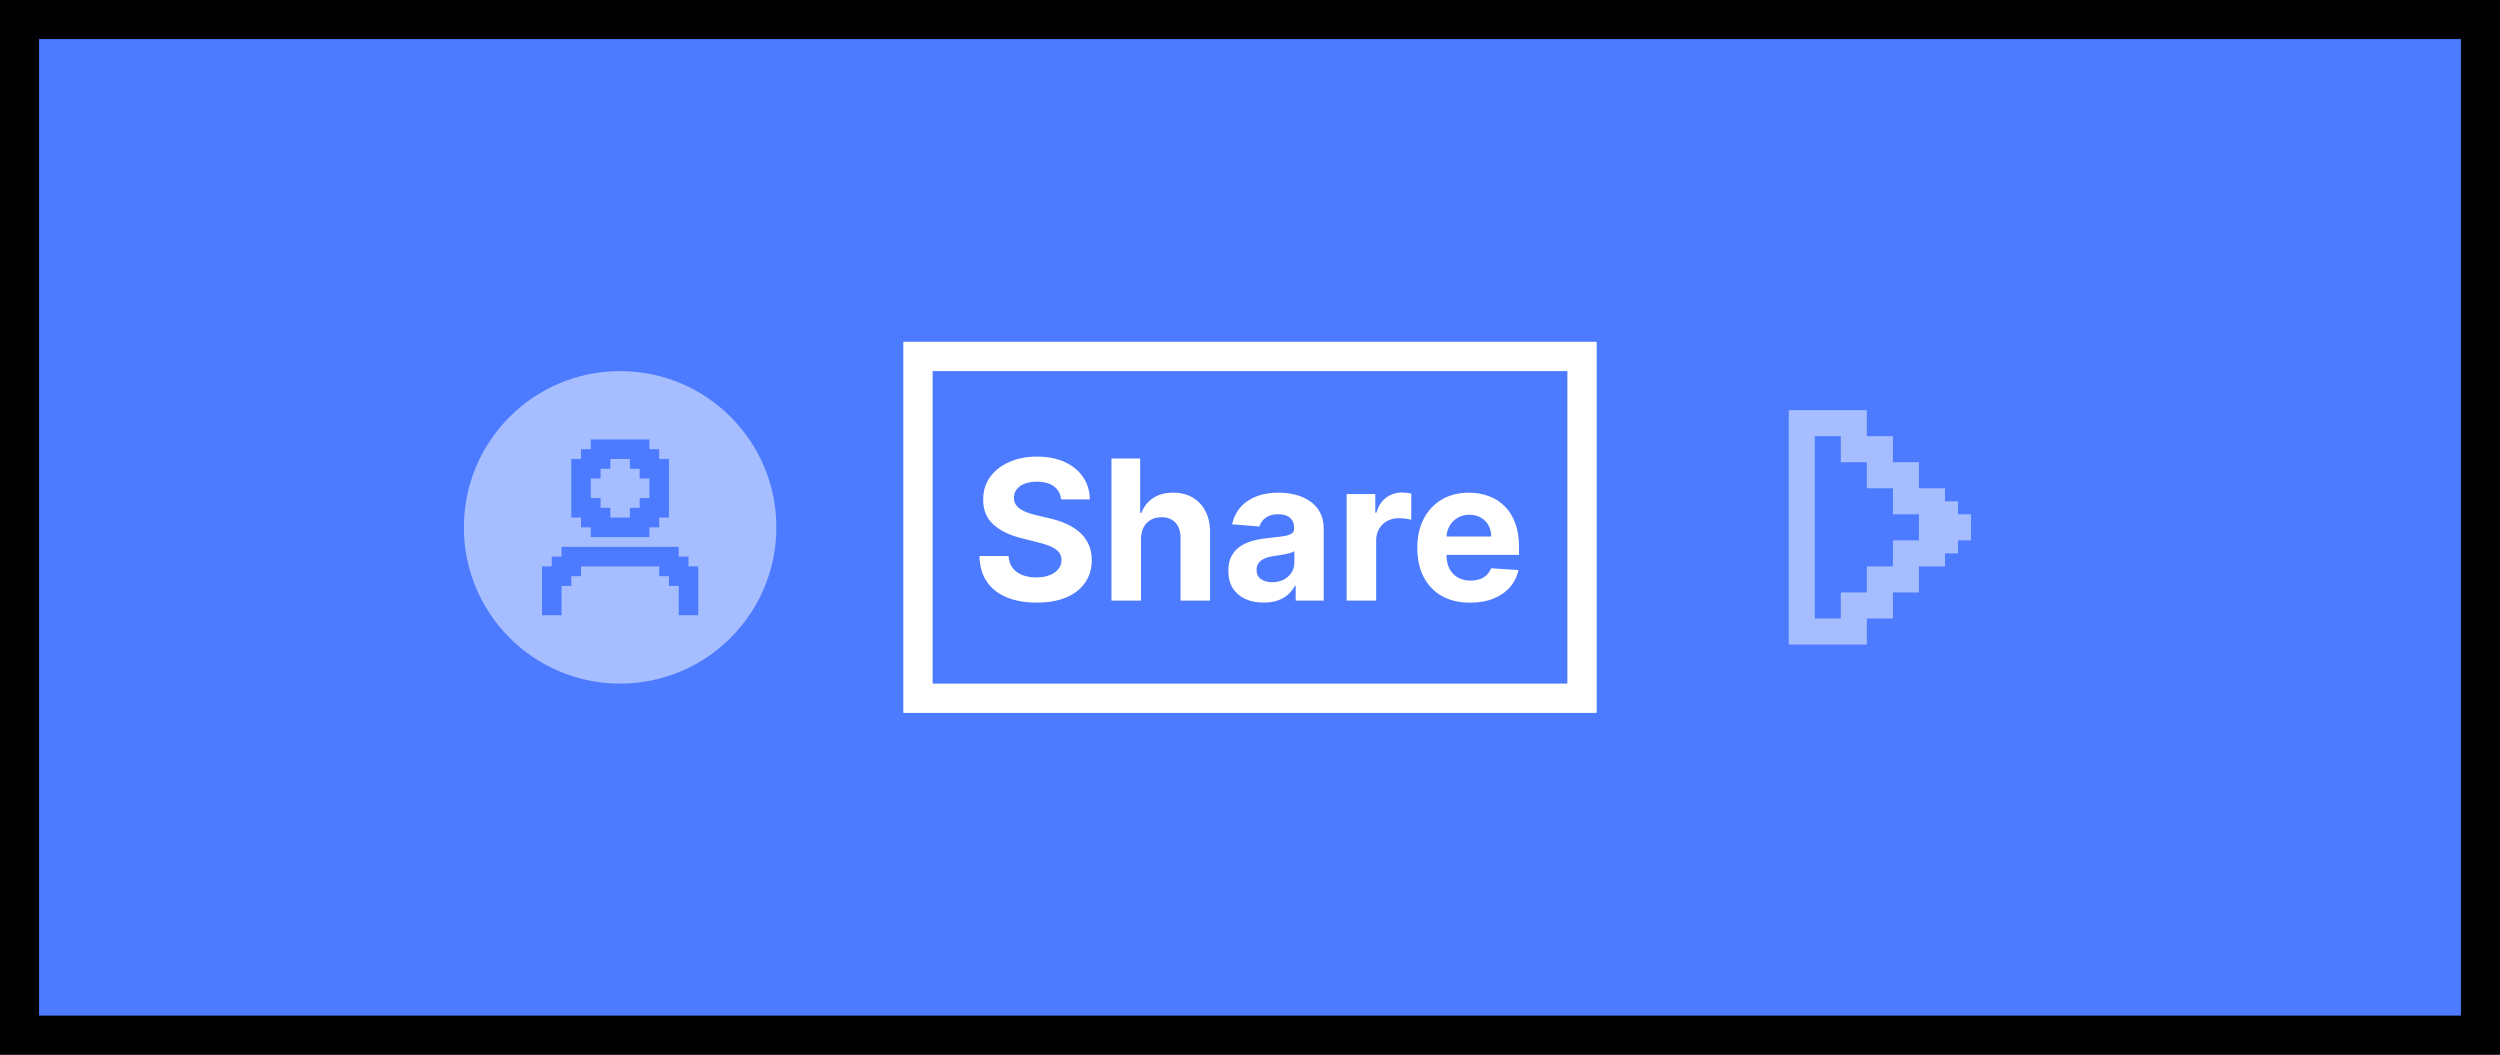 <svg width="512" height="216" viewBox="0 0 512 216" fill="none" xmlns="http://www.w3.org/2000/svg">
<rect x="0" y="0" width="512" height="216" fill="#333333" stroke="none"/>
<rect x="4" y="4" width="504" height="208" fill="#4D7BFF"/>
<rect x="4" y="4" width="504" height="208" stroke="black" stroke-width="8"/>
<g opacity="0.5">
<circle cx="127" cy="108" r="32" fill="white"/>
<path fill-rule="evenodd" clip-rule="evenodd" d="M121 108H119V106H117V94H119V92H121V90H133V92H135V94H137V106H135V108H133V110H121V108ZM123 98H121V102H123V104H125V106H129V104H131V102H133V98H131V96H129V94H125V96H123V98ZM141 114V116H143V126H139V120H137V118H135V116H119V118H117V120H115V126H111V116H113V114H115V112H139V114H141Z" fill="#4D7BFF"/>
</g>
<rect x="188" y="73" width="136" height="70" stroke="white" stroke-width="6"/>
<path d="M217.31 102.276C217.196 101.13 216.708 100.24 215.847 99.605C214.985 98.971 213.815 98.653 212.338 98.653C211.334 98.653 210.487 98.796 209.795 99.079C209.104 99.354 208.574 99.738 208.205 100.23C207.845 100.723 207.665 101.281 207.665 101.906C207.646 102.427 207.755 102.882 207.991 103.27C208.238 103.658 208.574 103.994 209 104.278C209.426 104.553 209.919 104.795 210.477 105.003C211.036 105.202 211.633 105.372 212.267 105.514L214.881 106.139C216.15 106.423 217.314 106.802 218.375 107.276C219.436 107.749 220.354 108.331 221.131 109.023C221.907 109.714 222.509 110.528 222.935 111.466C223.37 112.403 223.593 113.478 223.602 114.69C223.593 116.471 223.138 118.014 222.239 119.321C221.348 120.618 220.061 121.627 218.375 122.347C216.699 123.057 214.677 123.412 212.31 123.412C209.961 123.412 207.916 123.052 206.173 122.332C204.44 121.613 203.086 120.547 202.111 119.136C201.145 117.716 200.638 115.959 200.591 113.866H206.543C206.609 114.842 206.888 115.656 207.381 116.31C207.883 116.954 208.55 117.441 209.384 117.773C210.226 118.095 211.178 118.256 212.239 118.256C213.28 118.256 214.185 118.104 214.952 117.801C215.728 117.498 216.33 117.077 216.756 116.537C217.182 115.997 217.395 115.377 217.395 114.676C217.395 114.023 217.201 113.473 216.812 113.028C216.434 112.583 215.875 112.205 215.136 111.892C214.407 111.58 213.512 111.295 212.452 111.04L209.284 110.244C206.831 109.648 204.895 108.715 203.474 107.446C202.054 106.177 201.348 104.468 201.358 102.318C201.348 100.557 201.817 99.018 202.764 97.702C203.721 96.385 205.032 95.358 206.699 94.619C208.366 93.881 210.259 93.511 212.381 93.511C214.54 93.511 216.424 93.881 218.034 94.619C219.653 95.358 220.913 96.385 221.812 97.702C222.712 99.018 223.176 100.543 223.205 102.276H217.31ZM233.677 110.386V123H227.626V93.909H233.506V105.031H233.762C234.254 103.743 235.05 102.735 236.148 102.006C237.247 101.267 238.625 100.898 240.282 100.898C241.797 100.898 243.118 101.229 244.245 101.892C245.381 102.545 246.262 103.488 246.887 104.719C247.522 105.94 247.834 107.403 247.825 109.108V123H241.773V110.188C241.783 108.843 241.442 107.796 240.751 107.048C240.069 106.3 239.112 105.926 237.881 105.926C237.058 105.926 236.328 106.101 235.694 106.452C235.069 106.802 234.576 107.313 234.217 107.986C233.866 108.649 233.686 109.449 233.677 110.386ZM258.808 123.412C257.416 123.412 256.176 123.17 255.087 122.688C253.998 122.195 253.136 121.471 252.501 120.514C251.876 119.548 251.564 118.346 251.564 116.906C251.564 115.694 251.786 114.676 252.232 113.852C252.677 113.028 253.283 112.366 254.05 111.864C254.817 111.362 255.688 110.983 256.663 110.727C257.648 110.472 258.68 110.292 259.76 110.188C261.029 110.055 262.052 109.932 262.828 109.818C263.605 109.695 264.168 109.515 264.518 109.278C264.869 109.042 265.044 108.691 265.044 108.227V108.142C265.044 107.242 264.76 106.546 264.192 106.054C263.633 105.562 262.838 105.315 261.805 105.315C260.716 105.315 259.85 105.557 259.206 106.04C258.562 106.513 258.136 107.11 257.928 107.83L252.331 107.375C252.615 106.049 253.174 104.903 254.007 103.938C254.84 102.962 255.915 102.214 257.232 101.693C258.557 101.163 260.091 100.898 261.834 100.898C263.046 100.898 264.206 101.04 265.314 101.324C266.431 101.608 267.421 102.048 268.283 102.645C269.154 103.241 269.84 104.009 270.342 104.946C270.844 105.874 271.095 106.987 271.095 108.284V123H265.357V119.974H265.186C264.836 120.656 264.367 121.258 263.78 121.778C263.193 122.29 262.487 122.692 261.663 122.986C260.839 123.27 259.888 123.412 258.808 123.412ZM260.541 119.236C261.431 119.236 262.217 119.061 262.899 118.71C263.581 118.35 264.116 117.867 264.504 117.261C264.893 116.655 265.087 115.969 265.087 115.202V112.886C264.897 113.009 264.637 113.123 264.305 113.227C263.983 113.322 263.619 113.412 263.212 113.497C262.804 113.573 262.397 113.644 261.99 113.71C261.583 113.767 261.214 113.819 260.882 113.866C260.172 113.971 259.552 114.136 259.021 114.364C258.491 114.591 258.079 114.899 257.786 115.287C257.492 115.666 257.345 116.139 257.345 116.707C257.345 117.531 257.643 118.161 258.24 118.597C258.846 119.023 259.613 119.236 260.541 119.236ZM275.79 123V101.182H281.656V104.989H281.884C282.281 103.634 282.949 102.612 283.886 101.92C284.824 101.22 285.903 100.869 287.125 100.869C287.428 100.869 287.755 100.888 288.105 100.926C288.455 100.964 288.763 101.016 289.028 101.082V106.452C288.744 106.366 288.351 106.291 287.849 106.224C287.348 106.158 286.888 106.125 286.472 106.125C285.581 106.125 284.786 106.319 284.085 106.707C283.394 107.086 282.845 107.616 282.438 108.298C282.04 108.98 281.841 109.766 281.841 110.656V123H275.79ZM301.085 123.426C298.84 123.426 296.908 122.972 295.289 122.062C293.679 121.144 292.439 119.847 291.567 118.17C290.696 116.485 290.261 114.491 290.261 112.19C290.261 109.946 290.696 107.976 291.567 106.281C292.439 104.586 293.665 103.265 295.246 102.318C296.837 101.371 298.703 100.898 300.843 100.898C302.282 100.898 303.622 101.13 304.863 101.594C306.113 102.048 307.202 102.735 308.13 103.653C309.067 104.572 309.797 105.727 310.317 107.119C310.838 108.502 311.099 110.121 311.099 111.977V113.639H292.675V109.889H305.403C305.403 109.018 305.213 108.246 304.835 107.574C304.456 106.902 303.93 106.376 303.258 105.997C302.595 105.609 301.823 105.415 300.942 105.415C300.024 105.415 299.21 105.628 298.499 106.054C297.799 106.471 297.249 107.034 296.852 107.744C296.454 108.445 296.25 109.226 296.241 110.088V113.653C296.241 114.733 296.44 115.666 296.837 116.452C297.245 117.238 297.817 117.844 298.556 118.27C299.295 118.696 300.171 118.909 301.184 118.909C301.856 118.909 302.472 118.814 303.031 118.625C303.589 118.436 304.067 118.152 304.465 117.773C304.863 117.394 305.166 116.93 305.374 116.381L310.971 116.75C310.687 118.095 310.104 119.269 309.224 120.273C308.353 121.267 307.226 122.044 305.843 122.602C304.47 123.152 302.884 123.426 301.085 123.426Z" fill="white"/>
<g opacity="0.5">
<path d="M401 105.333V102.667H398.333V100H393V94.667H387.667V89.333H382.333V84H366.333V132H382.333V129.333V126.667H387.667V121.333H393V116H398.333V113.333H401V110.667H403.667V105.333H401ZM387.667 110.667V116H382.333V121.333H377V126.667H371.667V89.333H377V94.667H382.333V100H387.667V105.333H393V110.667H387.667Z" fill="white"/>
</g>
</svg>
